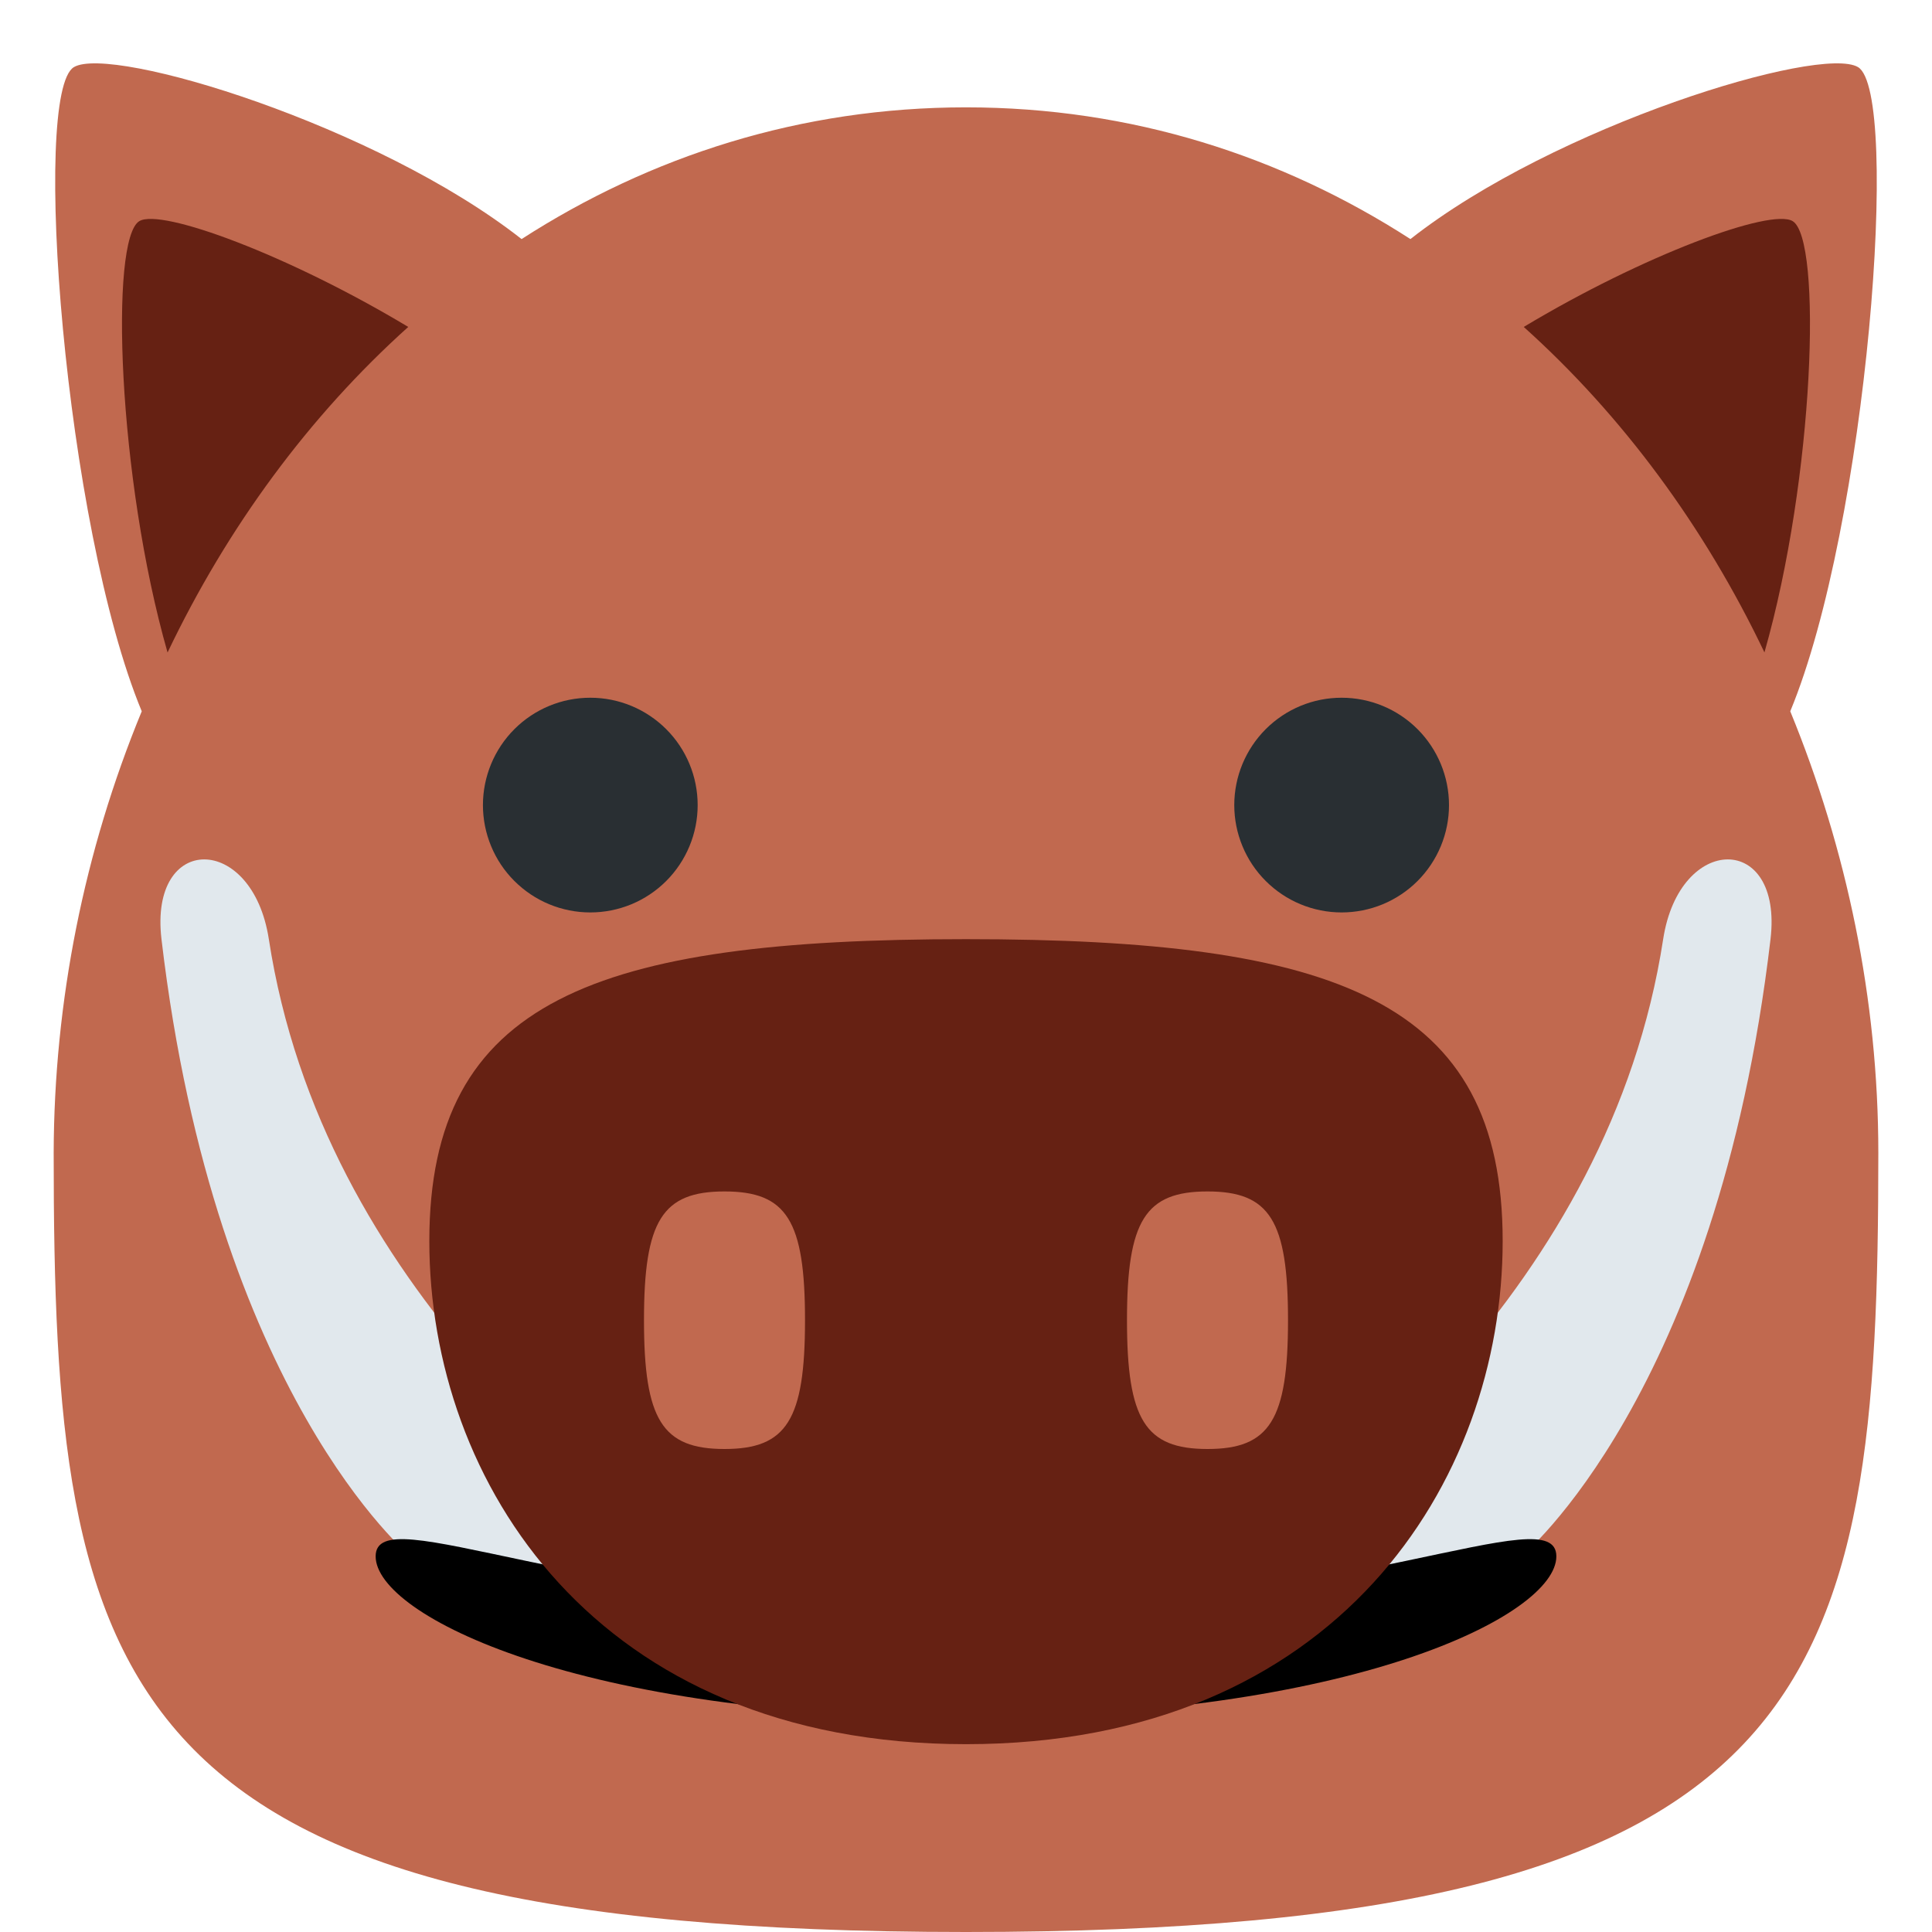 <svg width="55" height="55" viewBox="0 0 55 55" fill="none" xmlns="http://www.w3.org/2000/svg">
<path d="M50.965 20.249C53.156 14.96 54.112 2.628 52.893 1.91C51.818 1.274 44.275 3.566 40.152 6.806C36.488 4.444 32.213 3.056 27.5 3.056C22.787 3.056 18.512 4.446 14.848 6.806C10.725 3.566 3.181 1.274 2.105 1.91C0.888 2.628 1.844 14.961 4.035 20.249C2.392 24.236 1.541 28.503 1.528 32.815C1.528 48.076 3.056 55 27.5 55C51.944 55 53.472 48.076 53.472 32.815C53.472 28.452 52.571 24.165 50.965 20.249Z" fill="#C1694F"/>
<path d="M50.23 18.573C51.65 13.605 51.882 6.797 51.031 6.294C50.403 5.923 46.784 7.261 43.378 9.307C46.206 11.848 48.531 15.015 50.23 18.573ZM11.622 9.307C8.215 7.261 4.596 5.923 3.968 6.294C3.117 6.797 3.349 13.606 4.77 18.575C6.469 15.015 8.794 11.849 11.622 9.307Z" fill="#662113"/>
<path d="M11.688 44.306C11.688 44.306 6.125 39.722 4.597 26.736C4.24 23.702 7.188 23.716 7.653 26.736C9.182 36.667 17.354 42.778 21.389 45.833C24.834 48.443 11.688 44.306 11.688 44.306ZM43.312 44.306C43.312 44.306 48.875 39.722 50.403 26.736C50.761 23.702 47.813 23.716 47.347 26.736C45.818 36.667 37.646 42.778 33.611 45.833C30.166 48.443 43.312 44.306 43.312 44.306Z" fill="#E1E8ED"/>
<path d="M44.306 44.306C44.306 45.992 38.469 48.889 27.5 48.889C16.53 48.889 10.694 45.992 10.694 44.306C10.694 42.619 16.53 45.833 27.5 45.833C38.469 45.833 44.306 42.619 44.306 44.306Z" fill="black"/>
<path d="M42.778 35.33C42.778 42.185 38.046 49.653 27.5 49.653C16.952 49.653 12.222 42.185 12.222 35.33C12.222 28.475 16.952 26.736 27.5 26.736C38.046 26.736 42.778 28.475 42.778 35.33Z" fill="#662113"/>
<path d="M22.917 37.583C22.917 40.42 22.397 41.25 20.625 41.25C18.853 41.25 18.333 40.42 18.333 37.583C18.333 34.748 18.853 33.918 20.625 33.918C22.397 33.918 22.917 34.746 22.917 37.583ZM36.667 37.583C36.667 40.42 36.147 41.25 34.375 41.25C32.603 41.25 32.083 40.42 32.083 37.583C32.083 34.748 32.603 33.918 34.375 33.918C36.147 33.918 36.667 34.746 36.667 37.583Z" fill="#C1694F"/>
<path d="M19.861 22.92C19.861 23.321 19.782 23.718 19.628 24.089C19.474 24.46 19.249 24.797 18.965 25.081C18.682 25.364 18.345 25.589 17.974 25.743C17.603 25.896 17.206 25.975 16.804 25.975C16.403 25.975 16.005 25.896 15.634 25.742C15.264 25.589 14.927 25.363 14.643 25.079C14.359 24.796 14.134 24.459 13.981 24.088C13.827 23.717 13.748 23.32 13.748 22.918C13.749 22.108 14.071 21.33 14.644 20.757C15.218 20.184 15.995 19.862 16.806 19.863C17.616 19.863 18.393 20.185 18.966 20.758C19.54 21.332 19.861 22.109 19.861 22.92ZM41.25 22.92C41.25 23.321 41.171 23.718 41.017 24.089C40.863 24.46 40.638 24.797 40.354 25.081C40.071 25.364 39.733 25.589 39.363 25.743C38.992 25.896 38.594 25.975 38.193 25.975C37.792 25.975 37.394 25.896 37.023 25.742C36.653 25.589 36.316 25.363 36.032 25.079C35.748 24.796 35.523 24.459 35.37 24.088C35.216 23.717 35.137 23.32 35.137 22.918C35.138 22.108 35.46 21.33 36.033 20.757C36.606 20.184 37.384 19.862 38.194 19.863C39.005 19.863 39.782 20.185 40.355 20.758C40.928 21.332 41.25 22.109 41.25 22.92Z" fill="#292F33"/>
</svg>
